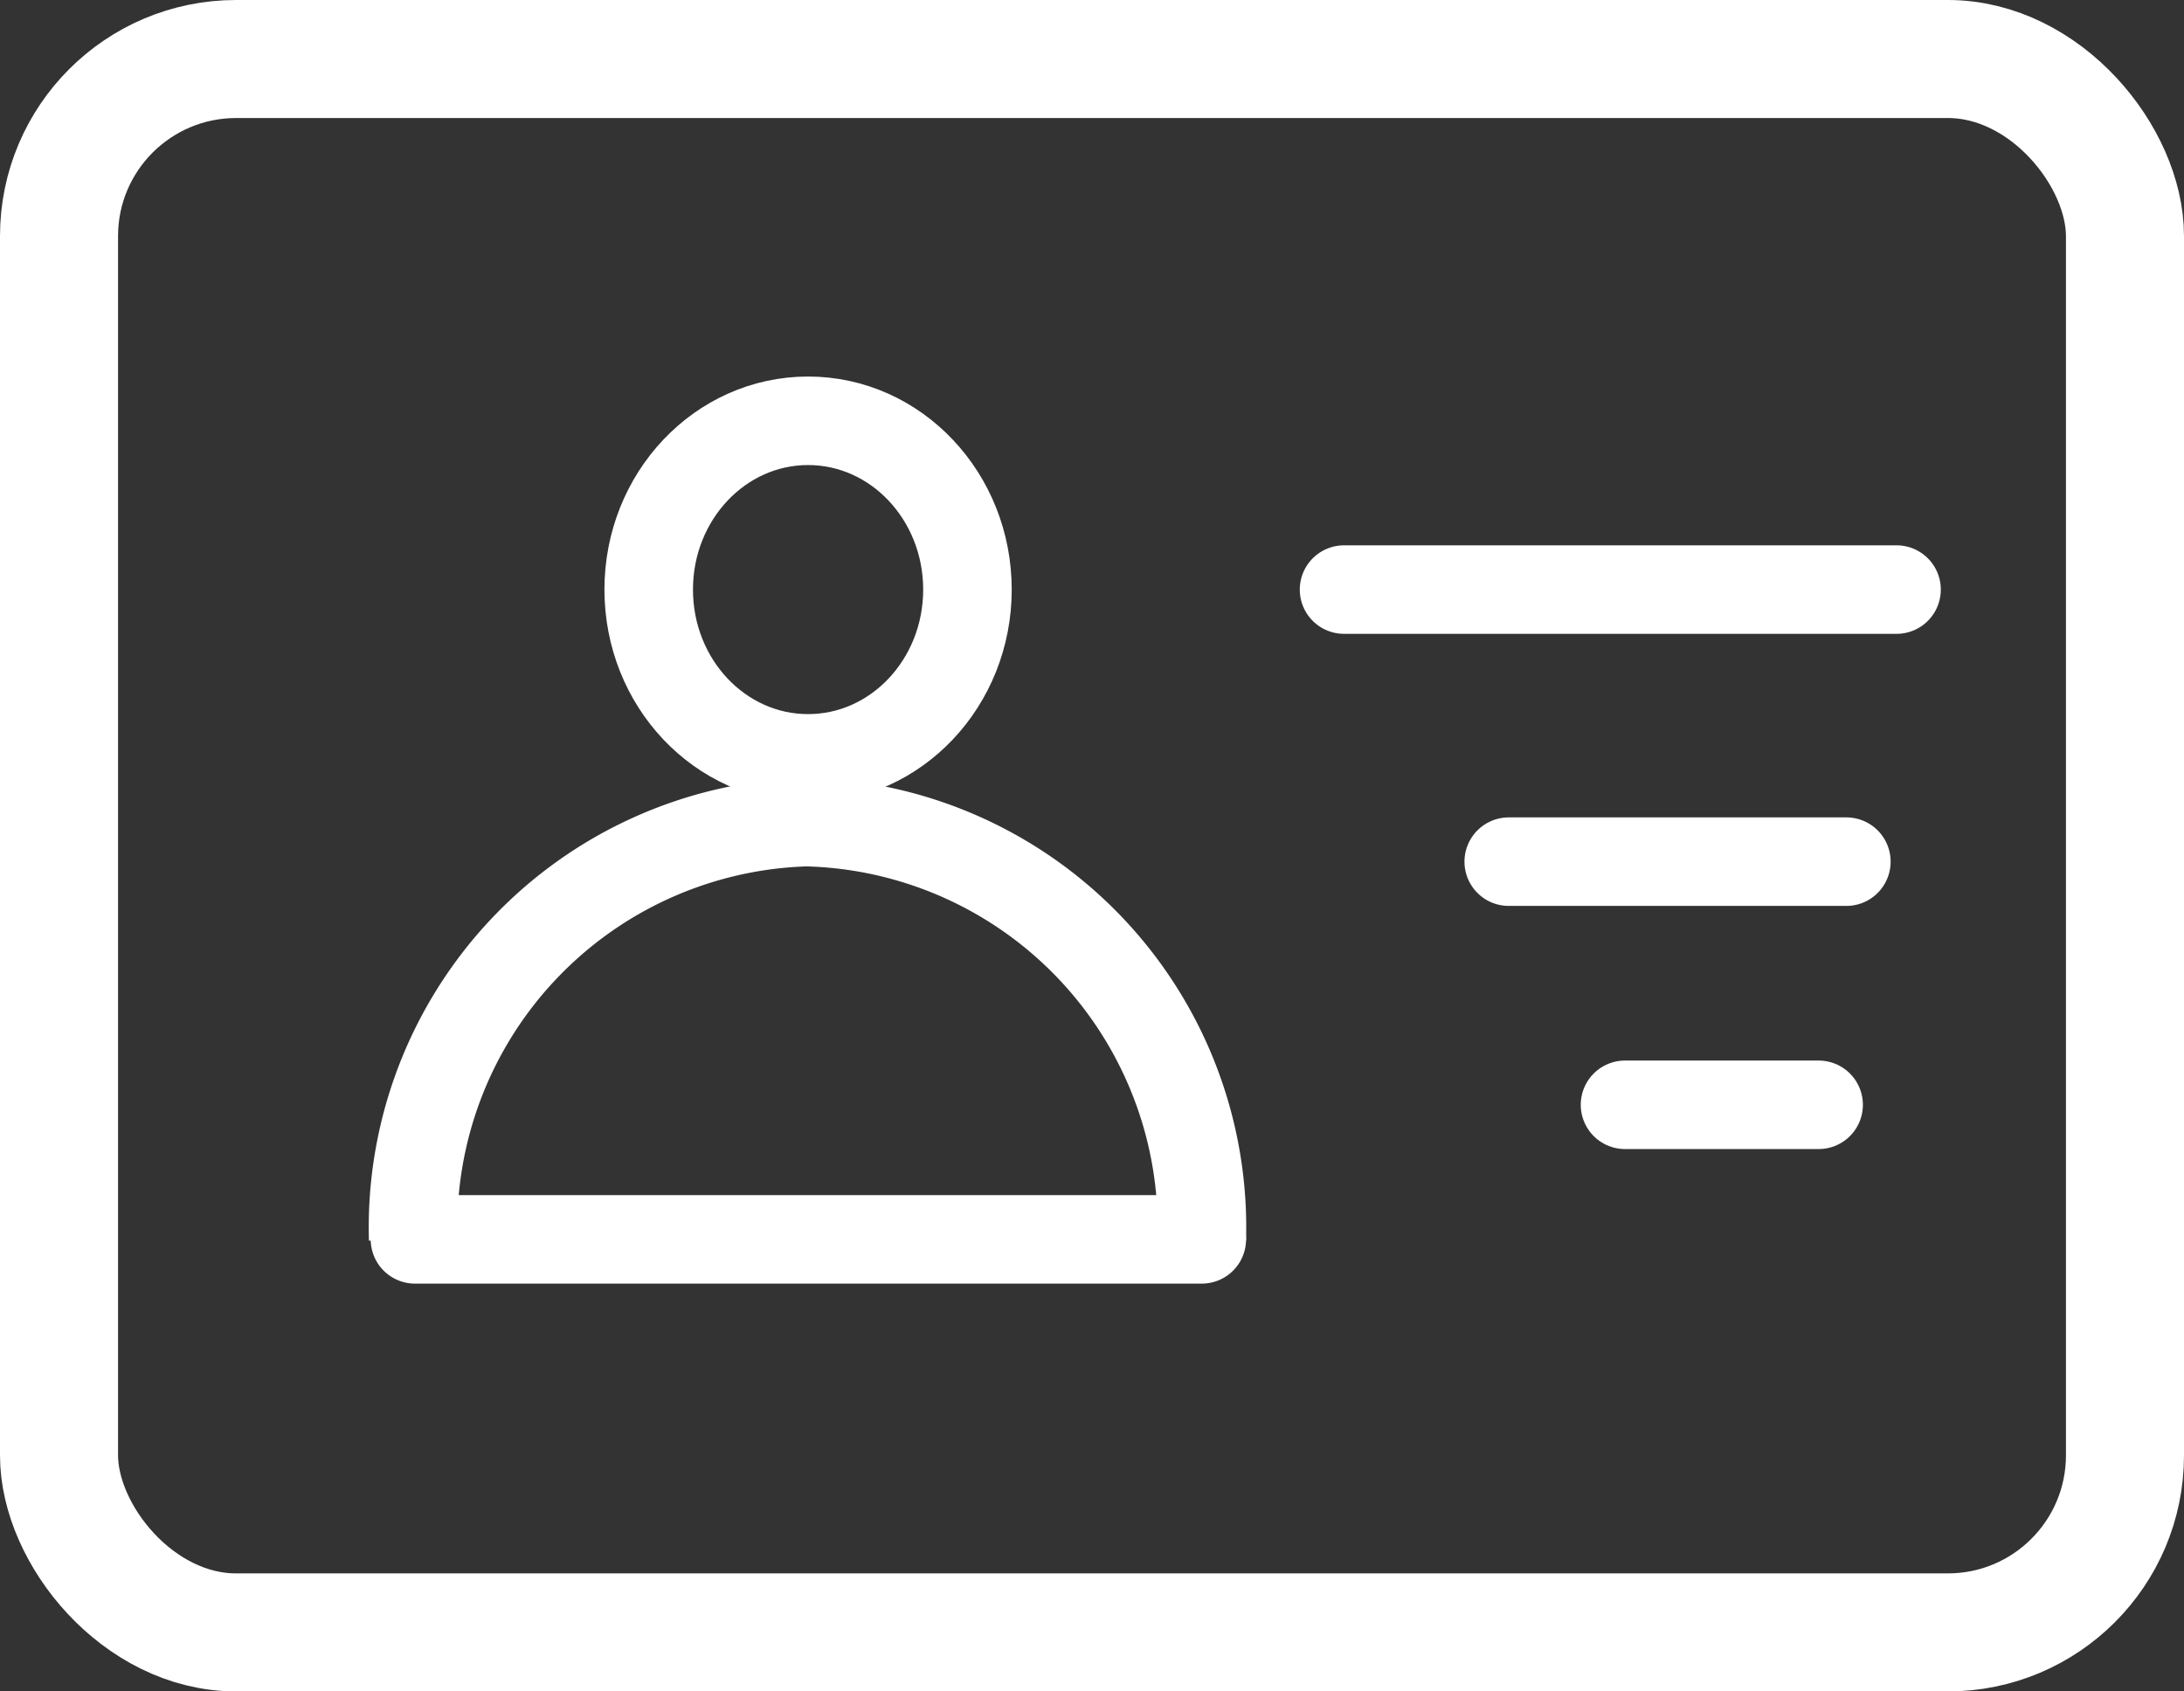 <svg xmlns="http://www.w3.org/2000/svg" width="37" height="28.66" viewBox="0 0 37 28.66"><rect x="0" y="0" width="37" height="28.66" fill="#333333" stroke="none"/><rect x="1" y="1" width="35" height="26.66" rx="3" fill="none" stroke="#fff" stroke-linecap="round" stroke-miterlimit="10" stroke-width="2"/><ellipse cx="13.69" cy="9.99" rx="2.7" ry="2.86" fill="none" stroke="#fff" stroke-miterlimit="10" stroke-width="1.5"/><path d="M7,21a6.87,6.87,0,0,1,6.66-7.07A6.87,6.87,0,0,1,20.36,21" fill="none" stroke="#fff" stroke-miterlimit="10" stroke-width="1.5"/><line x1="22.77" y1="9.99" x2="32.13" y2="9.99" fill="none" stroke="#fff" stroke-linecap="round" stroke-miterlimit="10" stroke-width="1.5"/><line x1="25.56" y1="14.6" x2="31.28" y2="14.6" fill="none" stroke="#fff" stroke-linecap="round" stroke-miterlimit="10" stroke-width="1.5"/><line x1="27.53" y1="18.72" x2="30.81" y2="18.72" fill="none" stroke="#fff" stroke-linecap="round" stroke-miterlimit="10" stroke-width="1.5"/><line x1="7.03" y1="21" x2="20.36" y2="21" fill="none" stroke="#fff" stroke-linecap="round" stroke-miterlimit="10" stroke-width="1.5"/></svg>
